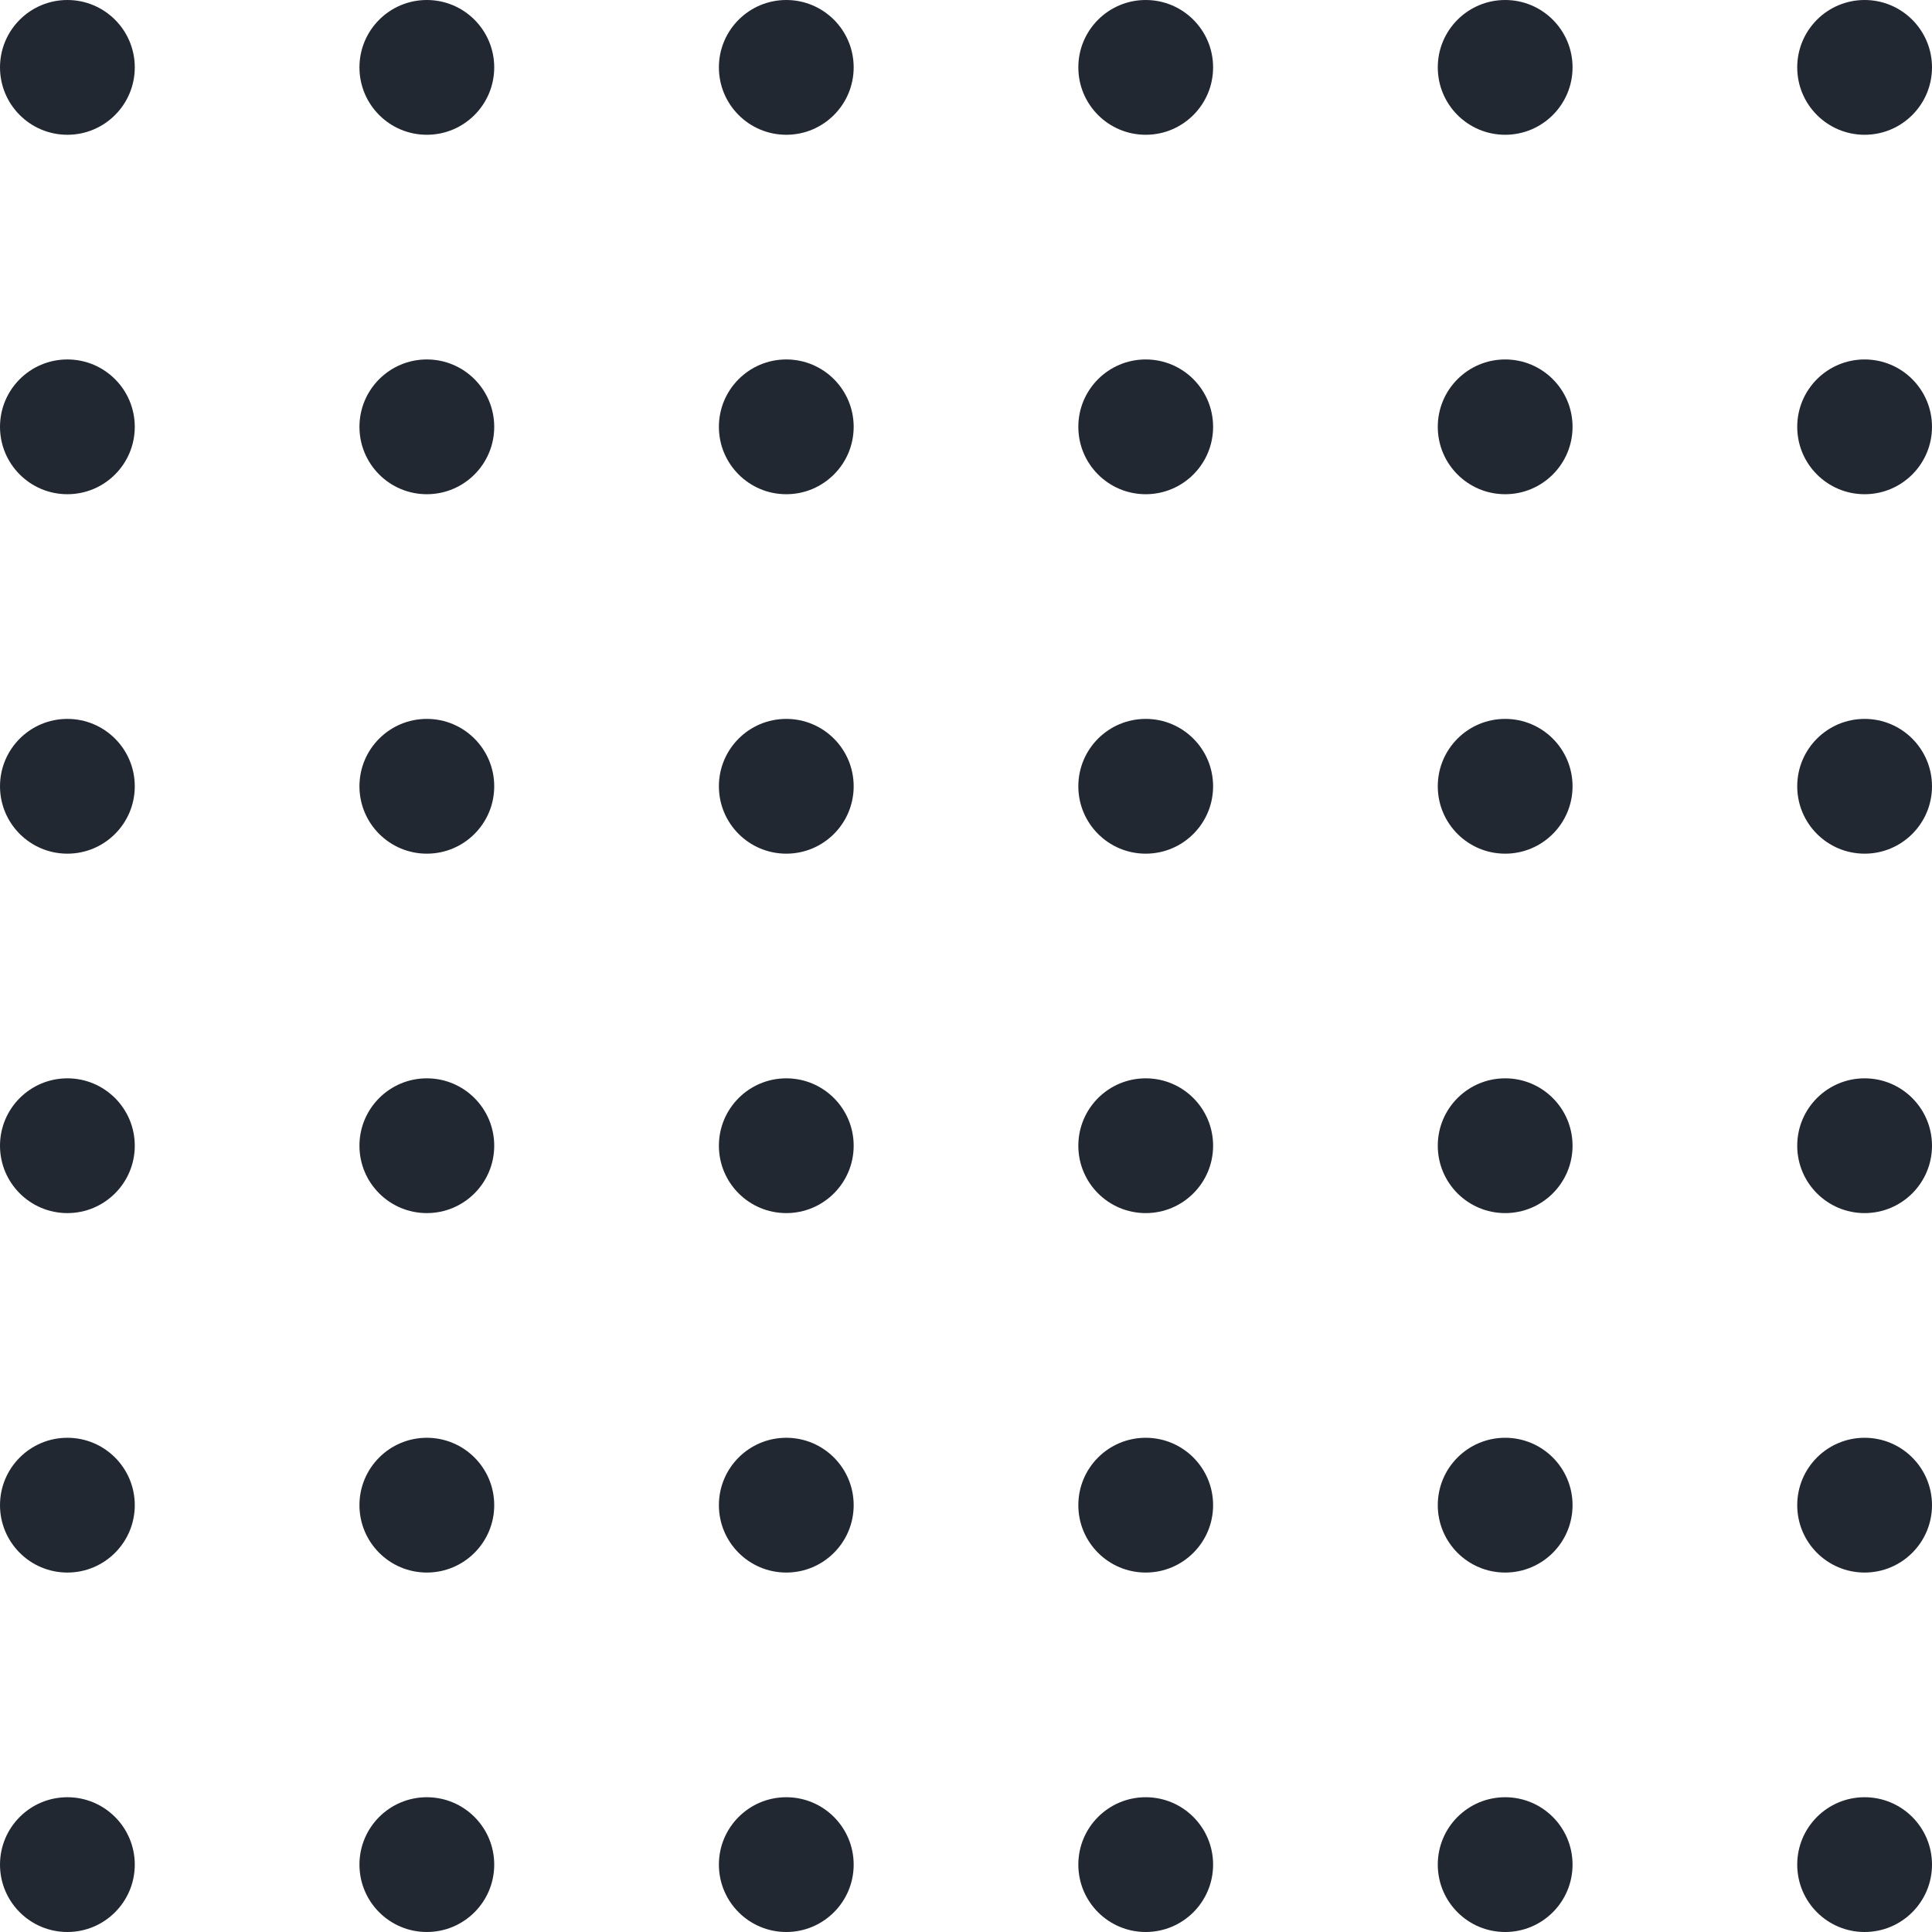 <svg width="100" height="100" viewBox="0 0 100 100" fill="none" xmlns="http://www.w3.org/2000/svg">
<circle cx="3.488" cy="3.488" r="3.488" fill="#222832"/>
<circle cx="3.488" cy="22.093" r="3.488" fill="#222832"/>
<circle cx="3.488" cy="40.698" r="3.488" fill="#222832"/>
<circle cx="3.488" cy="59.302" r="3.488" fill="#222832"/>
<circle cx="3.488" cy="77.907" r="3.488" fill="#222832"/>
<circle cx="3.488" cy="96.512" r="3.488" fill="#222832"/>
<circle cx="22.093" cy="3.488" r="3.488" fill="#222832"/>
<circle cx="22.093" cy="22.093" r="3.488" fill="#222832"/>
<circle cx="22.093" cy="40.698" r="3.488" fill="#222832"/>
<circle cx="22.093" cy="59.302" r="3.488" fill="#222832"/>
<circle cx="22.093" cy="77.907" r="3.488" fill="#222832"/>
<circle cx="22.093" cy="96.512" r="3.488" fill="#222832"/>
<circle cx="40.698" cy="3.488" r="3.488" fill="#222832"/>
<circle cx="40.698" cy="22.093" r="3.488" fill="#222832"/>
<circle cx="40.698" cy="40.698" r="3.488" fill="#222832"/>
<circle cx="40.698" cy="59.302" r="3.488" fill="#222832"/>
<circle cx="40.698" cy="77.907" r="3.488" fill="#222832"/>
<circle cx="40.698" cy="96.512" r="3.488" fill="#222832"/>
<circle cx="59.302" cy="3.488" r="3.488" fill="#222832"/>
<circle cx="59.302" cy="22.093" r="3.488" fill="#222832"/>
<circle cx="59.302" cy="40.698" r="3.488" fill="#222832"/>
<circle cx="59.302" cy="59.302" r="3.488" fill="#222832"/>
<circle cx="59.302" cy="77.907" r="3.488" fill="#222832"/>
<circle cx="59.302" cy="96.512" r="3.488" fill="#222832"/>
<circle cx="77.907" cy="3.488" r="3.488" fill="#222832"/>
<circle cx="77.907" cy="22.093" r="3.488" fill="#222832"/>
<circle cx="77.907" cy="40.698" r="3.488" fill="#222832"/>
<circle cx="77.907" cy="59.302" r="3.488" fill="#222832"/>
<circle cx="77.907" cy="77.907" r="3.488" fill="#222832"/>
<circle cx="77.907" cy="96.512" r="3.488" fill="#222832"/>
<circle cx="96.512" cy="3.488" r="3.488" fill="#222832"/>
<circle cx="96.512" cy="22.093" r="3.488" fill="#222832"/>
<circle cx="96.512" cy="40.698" r="3.488" fill="#222832"/>
<circle cx="96.512" cy="59.302" r="3.488" fill="#222832"/>
<circle cx="96.512" cy="77.907" r="3.488" fill="#222832"/>
<circle cx="96.512" cy="96.512" r="3.488" fill="#222832"/>
</svg>
